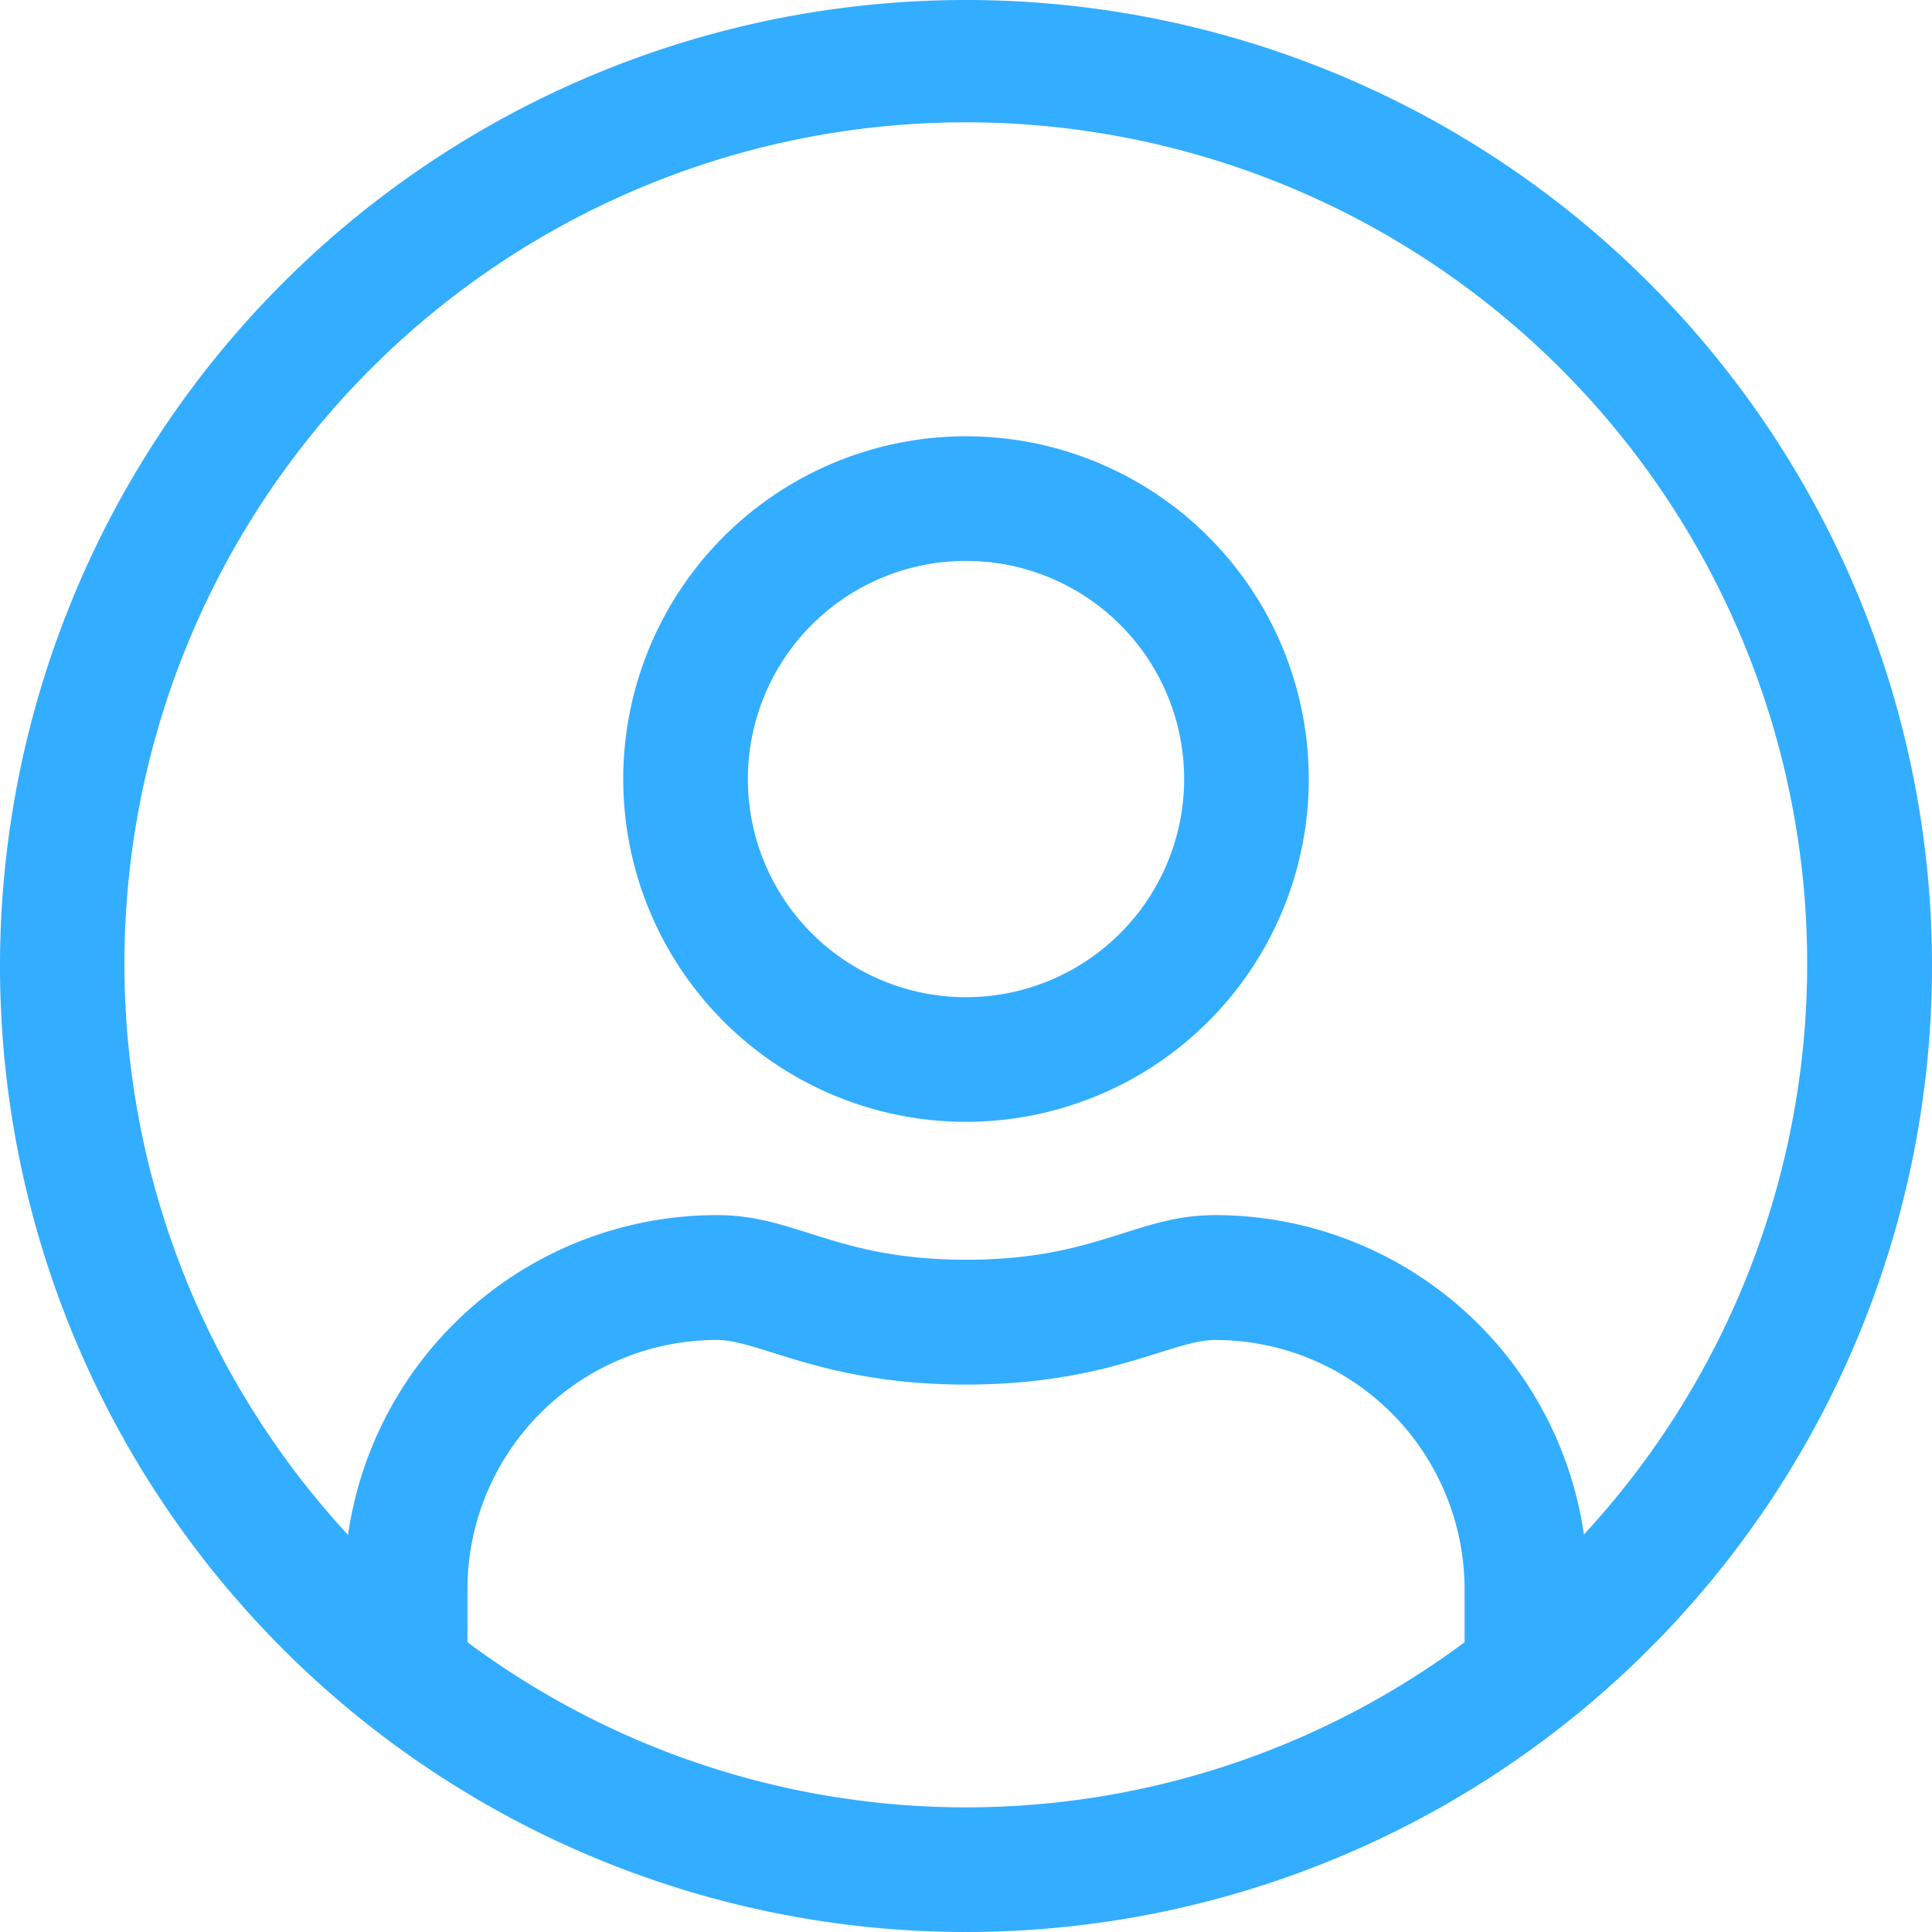 <svg xmlns="http://www.w3.org/2000/svg" width="43.3" height="43.3" viewBox="0 0 43.3 43.3"><path d="M21.65 0A21.65 21.65 0 1043.3 21.65 21.646 21.646 0 0021.65 0zm11.175 36.805a18.718 18.718 0 01-22.349 0v-1.187a5.592 5.592 0 015.587-5.587c.969 0 2.4 1 5.587 1s4.609-1 5.587-1a5.592 5.592 0 015.587 5.587zM35.5 34.4a8.354 8.354 0 00-8.259-7.167c-1.79 0-2.654 1-5.587 1s-3.789-1-5.587-1A8.354 8.354 0 007.8 34.4a18.857 18.857 0 1127.691 0zM21.65 9.778a7.682 7.682 0 107.682 7.682 7.682 7.682 0 00-7.682-7.682zm0 12.571a4.889 4.889 0 114.889-4.889 4.892 4.892 0 01-4.889 4.889z" fill="#33adff"/></svg>